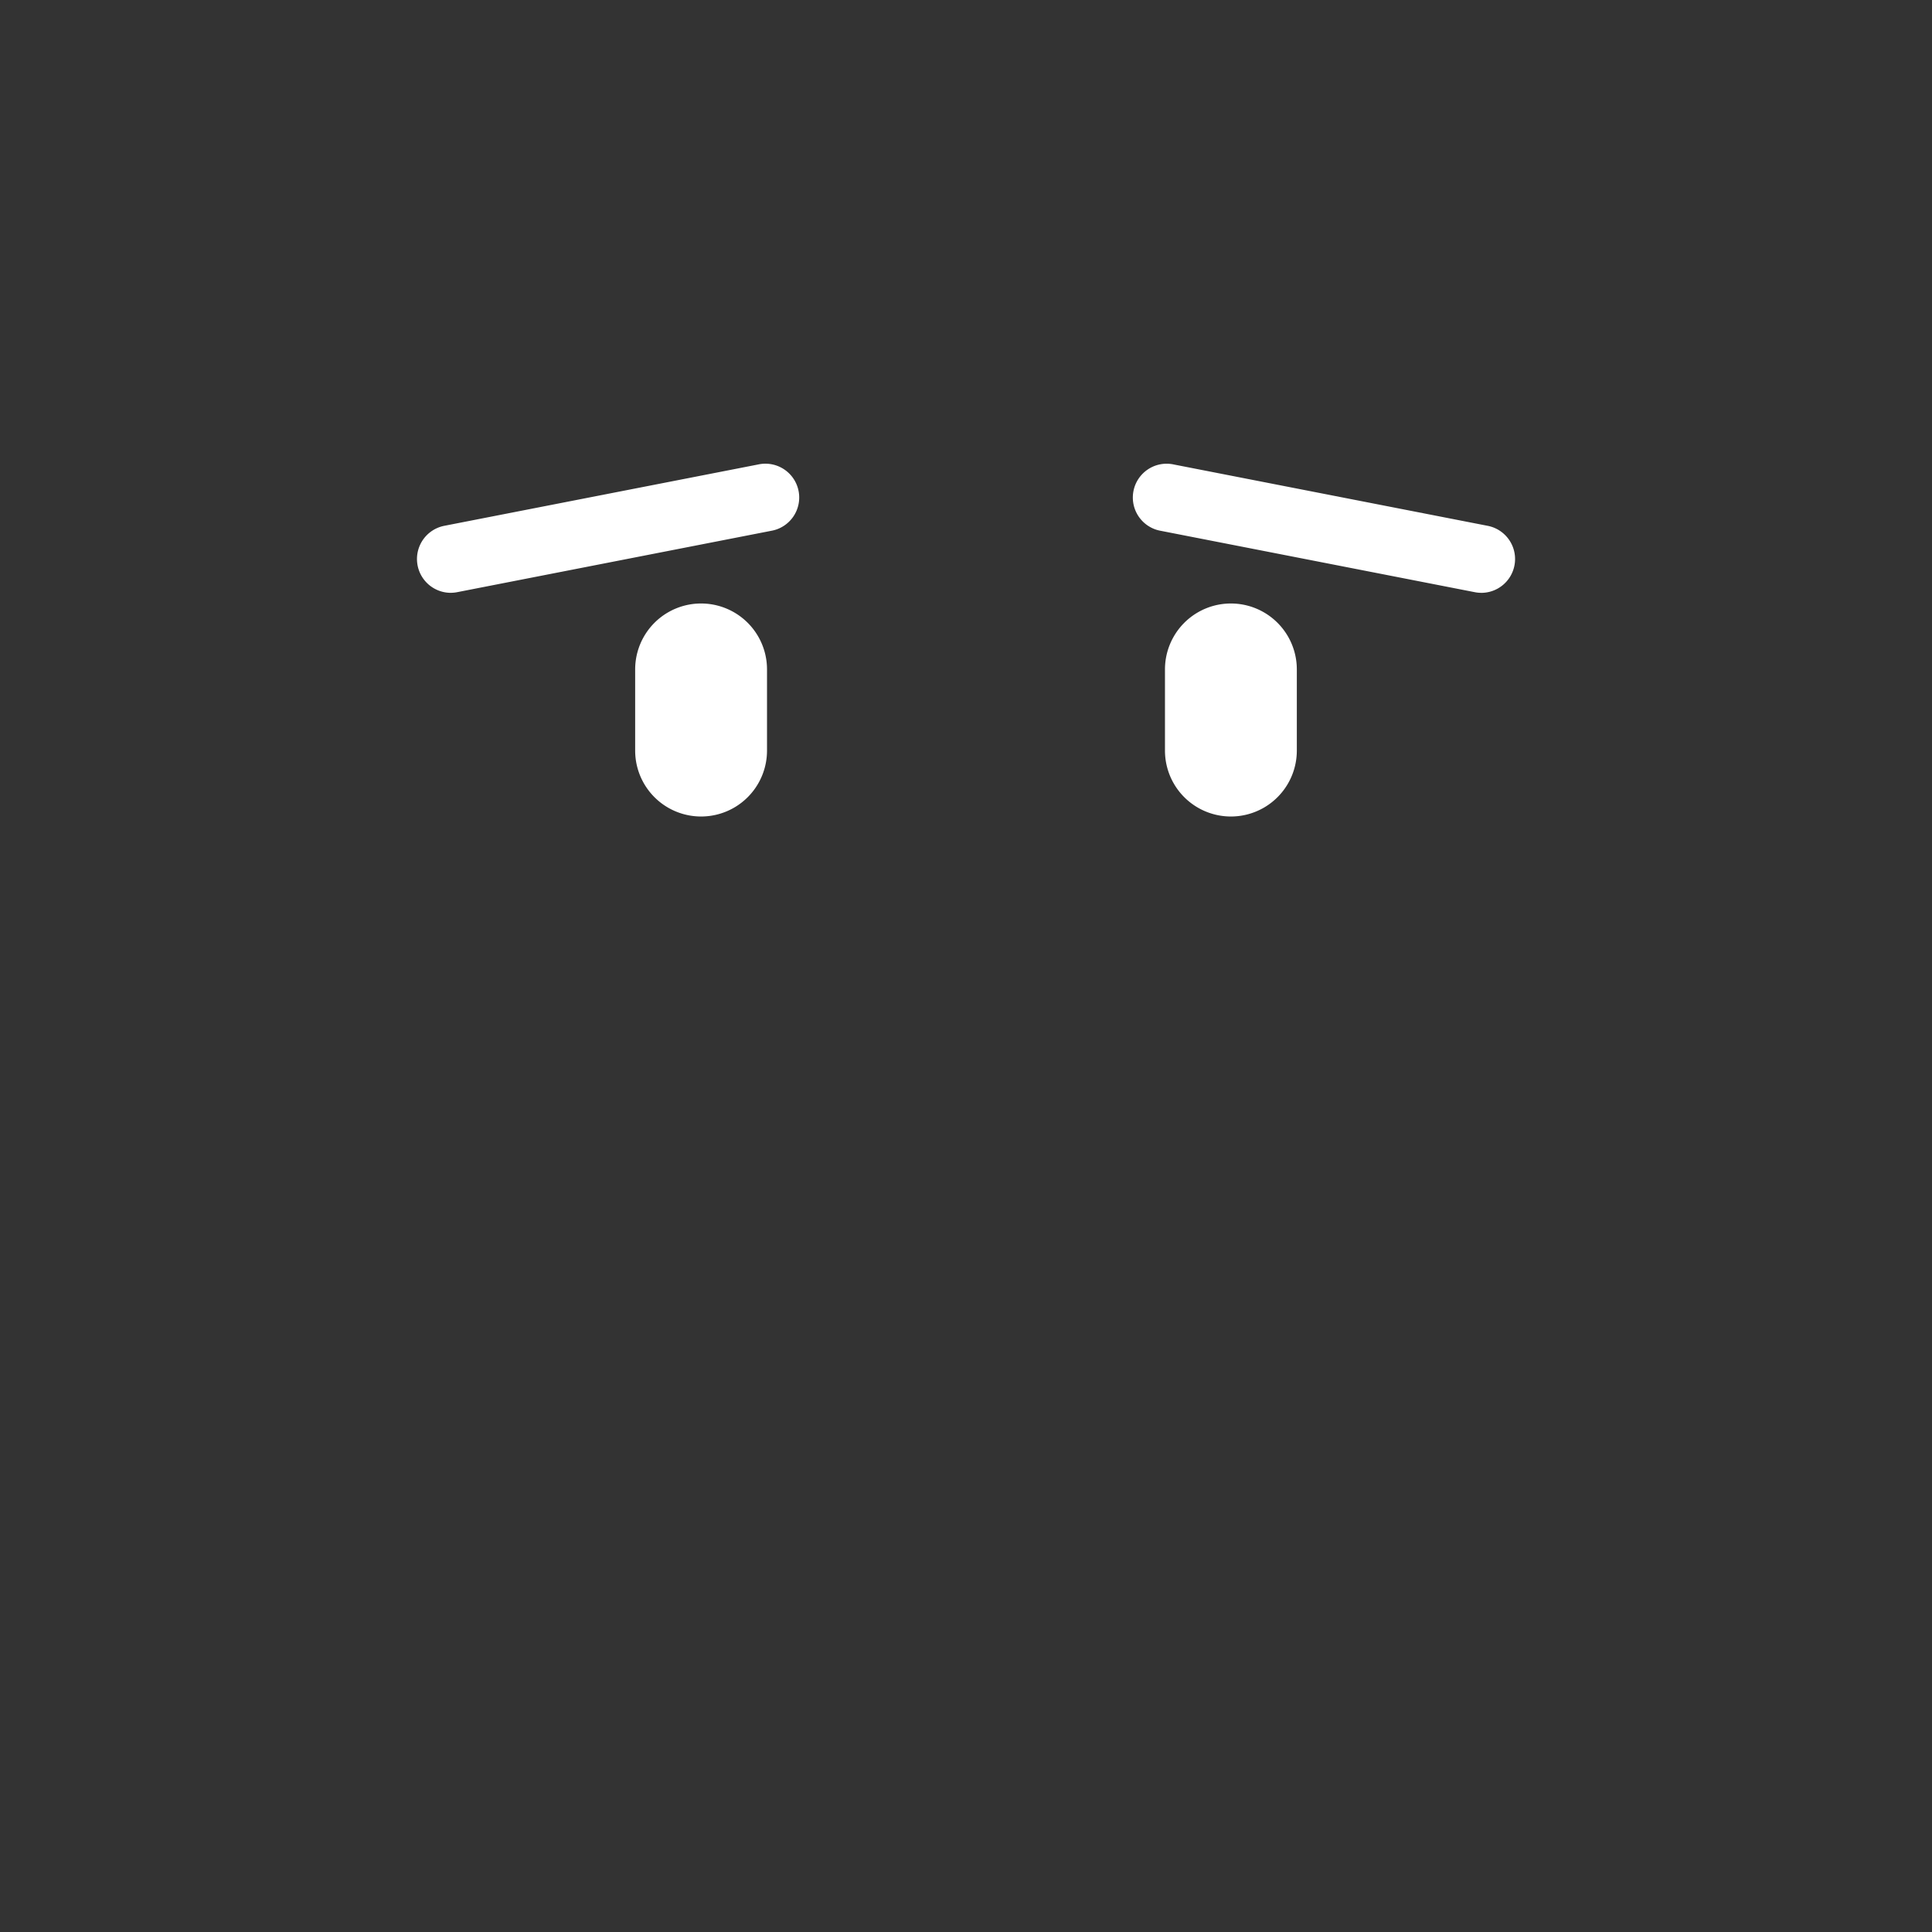 <svg xmlns="http://www.w3.org/2000/svg" width="151.418" height="151.419" viewBox="0 0 151.418 151.419">
  <rect x="0" y="0" width="151.418" height="151.419" fill="#333333" stroke="none"/>
  <g id="Raggruppa_654" data-name="Raggruppa 654" transform="translate(-801.614 -2444.114)">
    <path id="Tracciato_457" data-name="Tracciato 457" d="M797.063,340.533h0a75.709,75.709,0,1,1,75.709-75.709,75.709,75.709,0,0,1-75.709,75.709" transform="translate(80.26 2255)" fill="none"/>
    <path id="Tracciato_477" data-name="Tracciato 477" d="M756.673,235.576a2.651,2.651,0,0,1-.5-5.252l24.595-4.806a2.65,2.65,0,1,1,1.016,5.2l-24.595,4.806a2.619,2.619,0,0,1-.511.05" transform="translate(80.26 2255)" fill="#fff"/>
    <path id="Tracciato_478" data-name="Tracciato 478" d="M837.452,235.576a2.626,2.626,0,0,1-.511-.05l-24.595-4.806a2.65,2.65,0,1,1,1.016-5.2l24.595,4.806a2.651,2.651,0,0,1-.5,5.252" transform="translate(80.26 2255)" fill="#fff"/>
    <path id="Tracciato_487" data-name="Tracciato 487" d="M771.134,247.939v-6.36a5.167,5.167,0,0,1,10.334,0v6.36a5.167,5.167,0,0,1-10.334,0" transform="translate(80.26 2255)" fill="#fff"/>
    <path id="Tracciato_488" data-name="Tracciato 488" d="M812.657,247.939v-6.36a5.167,5.167,0,0,1,10.334,0v6.36a5.167,5.167,0,0,1-10.334,0" transform="translate(80.26 2255)" fill="#fff"/>
  </g>
</svg>
